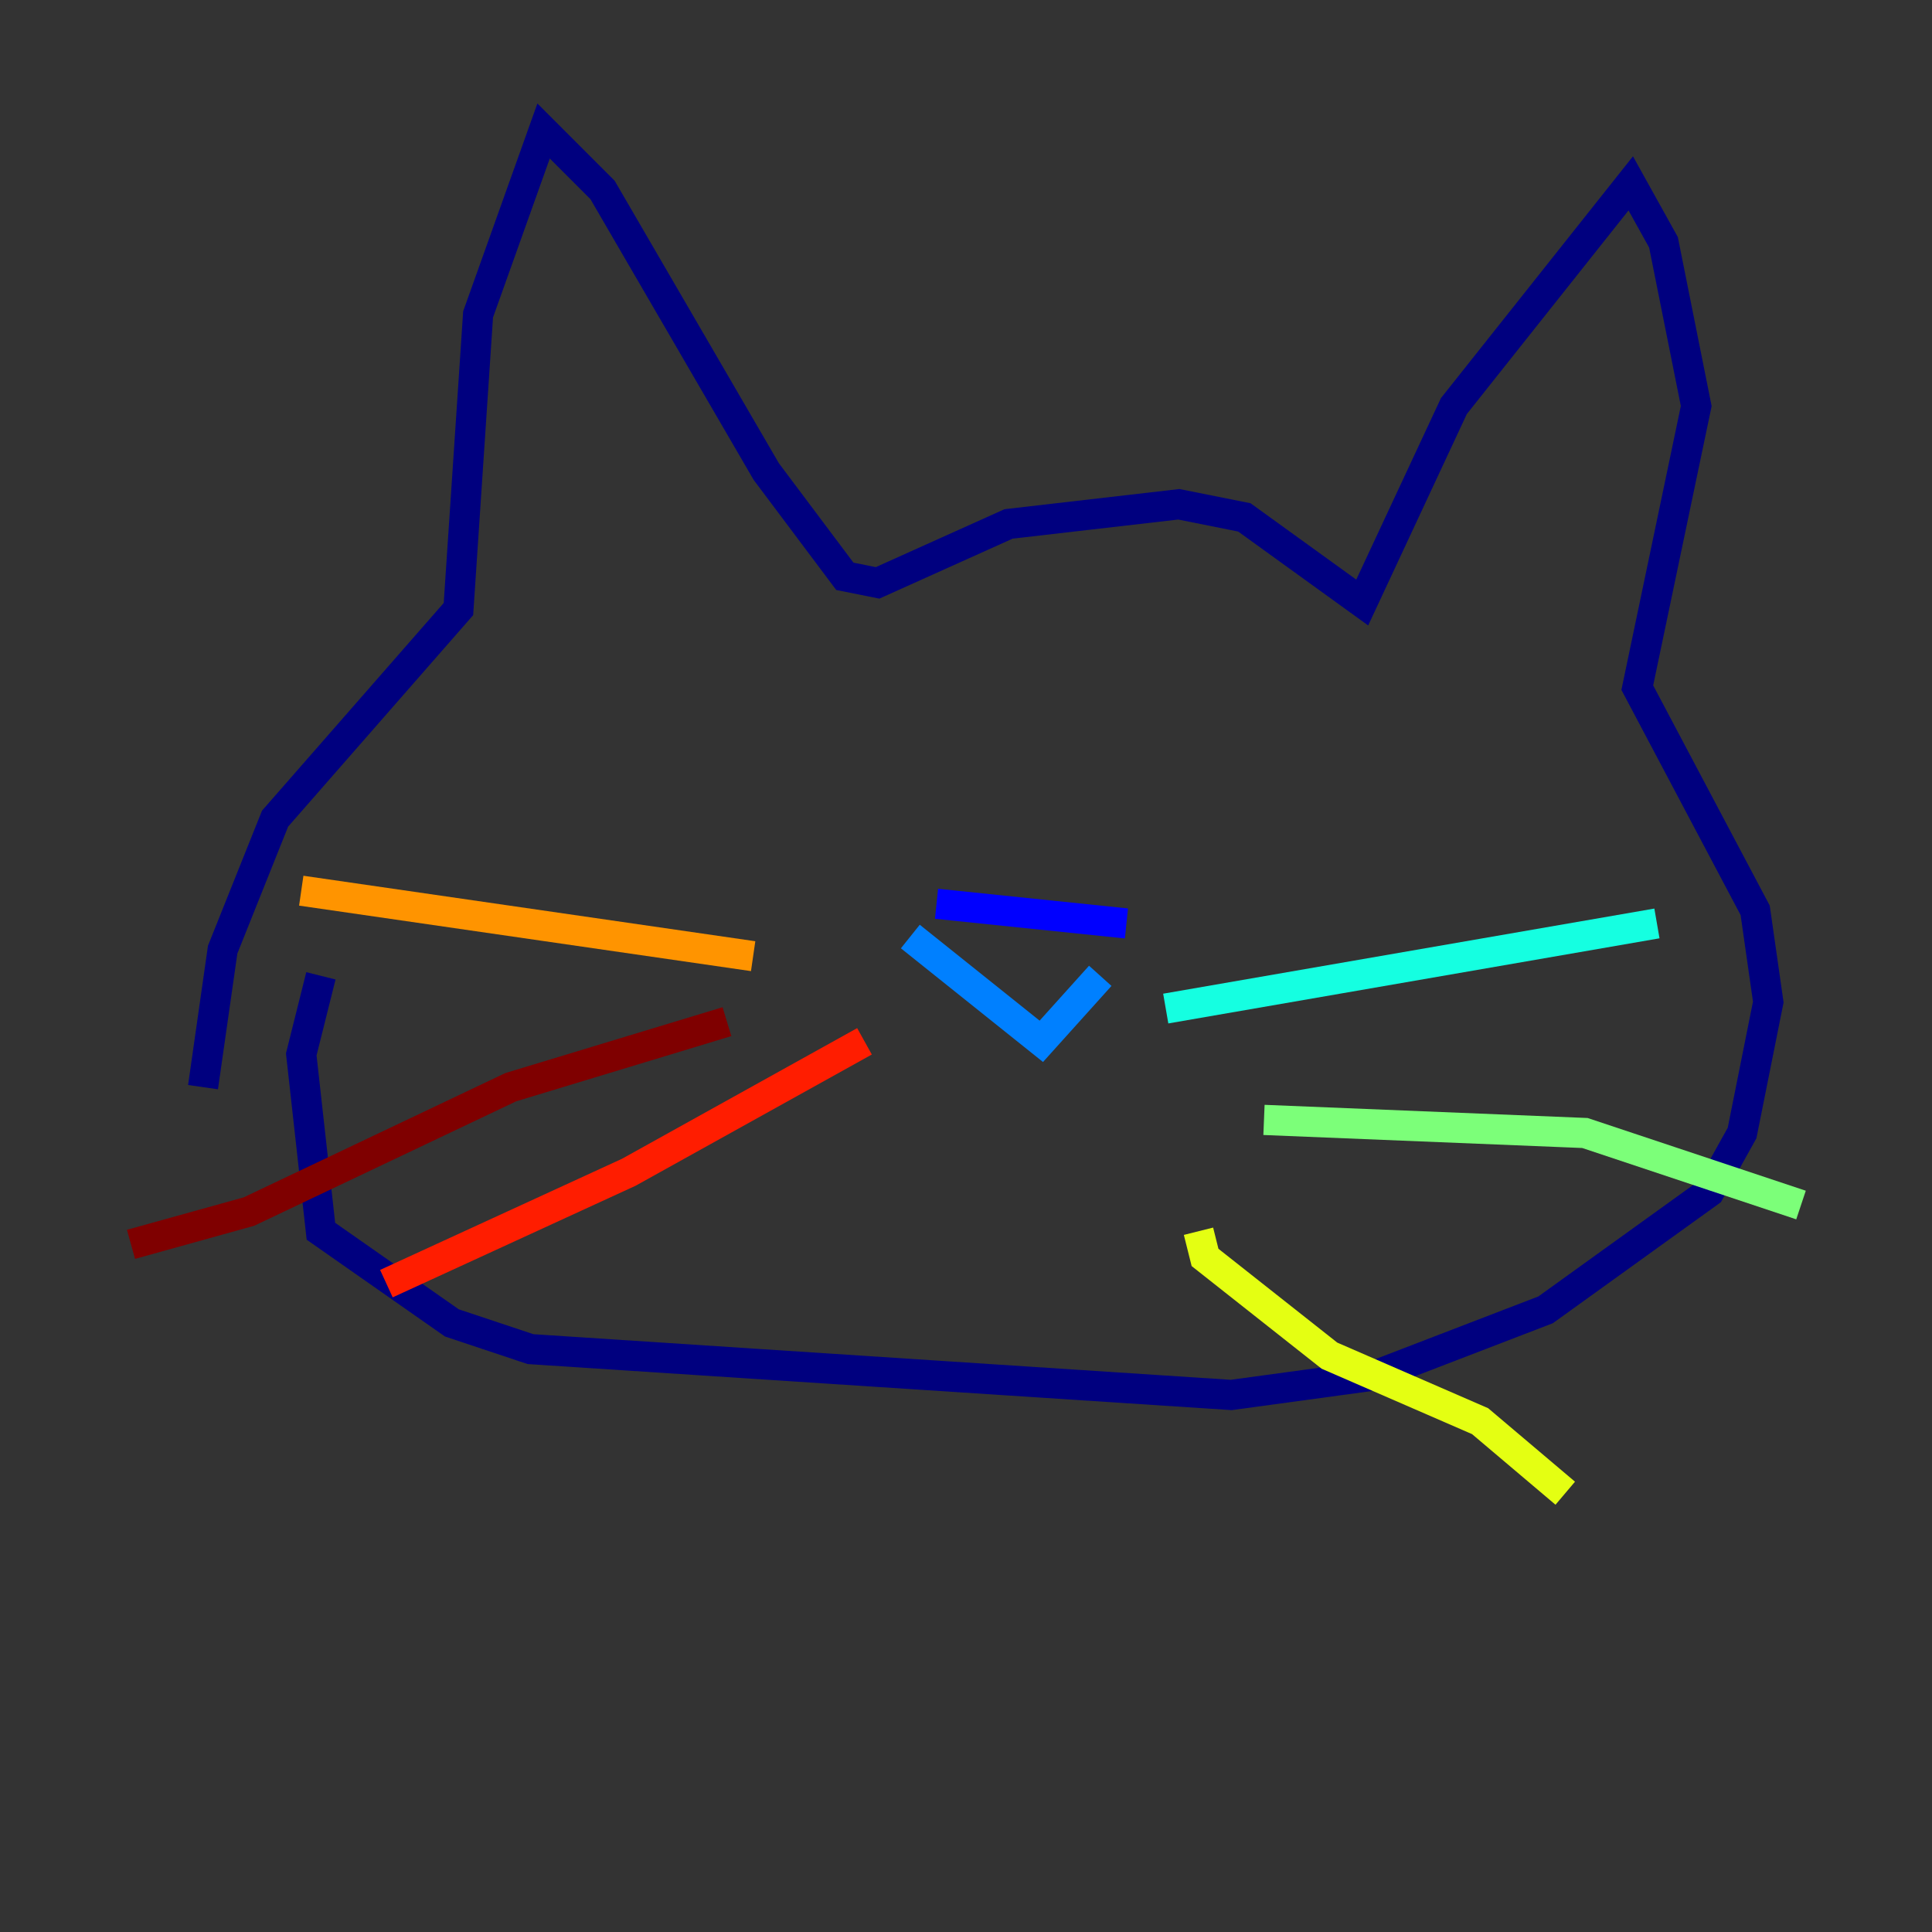 <?xml version="1.0" encoding="utf-8" ?>
<svg baseProfile="tiny" height="128" version="1.2" viewBox="0,0,128,128" width="128" xmlns="http://www.w3.org/2000/svg" xmlns:ev="http://www.w3.org/2001/xml-events" xmlns:xlink="http://www.w3.org/1999/xlink"><rect x="0" y="0" width="128" height="128" fill="#333333" stroke="none"/><defs /><polyline fill="none" points="13.451,72.027 14.752,62.915 18.224,54.237 30.373,40.352 31.675,20.827 36.014,8.678 39.919,12.583 50.766,31.241 55.973,38.183 58.142,38.617 66.82,34.712 78.102,33.41 82.441,34.278 90.251,39.919 96.325,26.902 108.041,12.149 110.21,16.054 112.38,26.902 108.475,45.559 116.285,60.312 117.153,66.386 115.417,75.064 113.248,78.969 102.4,86.78 91.119,91.119 81.573,92.42 35.146,89.383 29.939,87.647 21.261,81.573 19.959,69.858 21.261,64.651" stroke="#00007f" stroke-width="2" /><polyline fill="none" points="62.047,59.878 74.63,61.18" stroke="#0000ff" stroke-width="2" /><polyline fill="none" points="60.312,62.047 68.99,68.99 72.895,64.651" stroke="#0080ff" stroke-width="2" /><polyline fill="none" points="77.234,66.82 109.776,61.18" stroke="#15ffe1" stroke-width="2" /><polyline fill="none" points="83.742,74.197 105.003,75.064 119.322,79.837" stroke="#7cff79" stroke-width="2" /><polyline fill="none" points="79.403,81.573 79.837,83.308 88.081,89.817 98.061,94.156 103.702,98.929" stroke="#e4ff12" stroke-width="2" /><polyline fill="none" points="49.898,63.349 19.959,59.01" stroke="#ff9400" stroke-width="2" /><polyline fill="none" points="57.275,68.99 41.654,77.668 25.6,85.044" stroke="#ff1d00" stroke-width="2" /><polyline fill="none" points="48.163,67.688 33.844,72.027 16.488,80.271 8.678,82.441" stroke="#7f0000" stroke-width="2" /></svg>